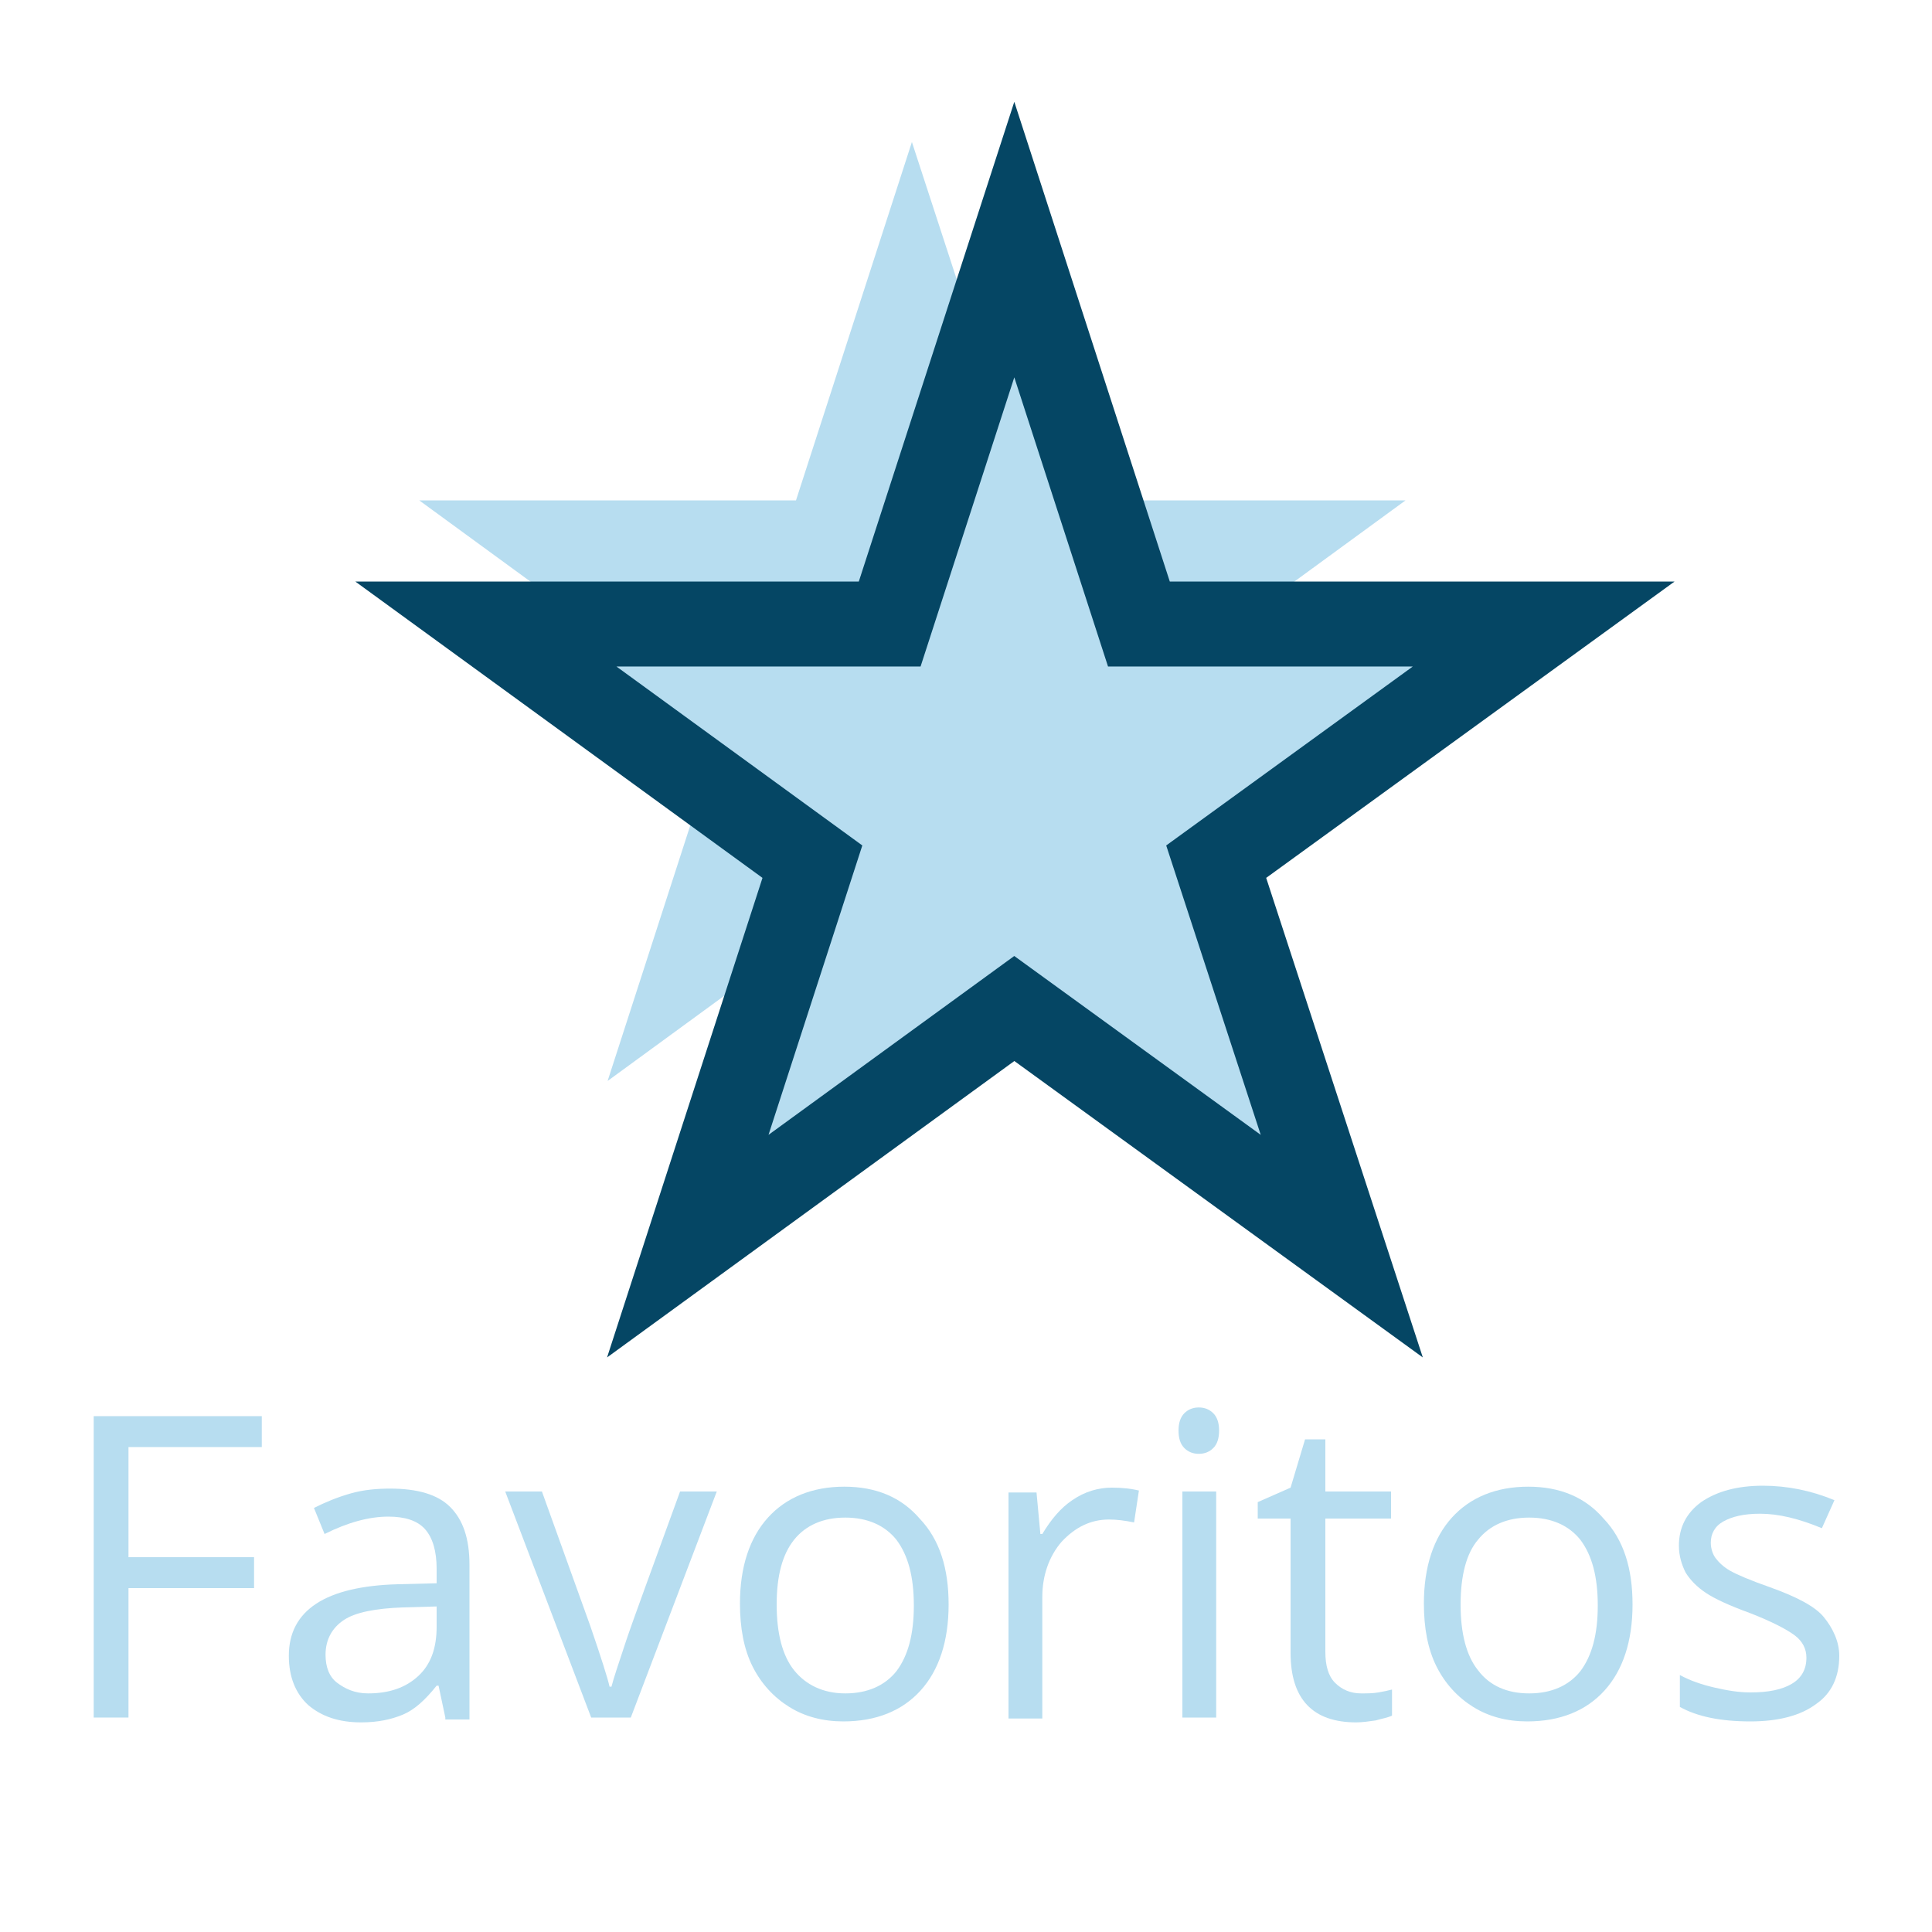 <?xml version="1.0" encoding="utf-8"?>
<!-- Generator: Adobe Illustrator 18.1.1, SVG Export Plug-In . SVG Version: 6.00 Build 0)  -->
<svg version="1.1" id="Capa_1" xmlns="http://www.w3.org/2000/svg" xmlns:xlink="http://www.w3.org/1999/xlink" x="0px" y="0px"
	 viewBox="0 0 200 200" style="enable-background:new 0 0 200 200;" xml:space="preserve">
<style type="text/css">
	.st0{fill:#B7DDF0;}
	.st1{fill:#B7DDF0;stroke:#054664;stroke-width:8.795;stroke-miterlimit:10;}
</style>
<g>
	<path class="st0" d="M13.3,177.8H9.7v-31.2h17.4v3.2H13.3v11.4h13v3.2h-13V177.8z"/>
	<path class="st0" d="M46.1,177.8l-0.7-3.3h-0.2c-1.2,1.5-2.3,2.5-3.5,3c-1.2,0.5-2.6,0.8-4.3,0.8c-2.3,0-4.1-0.6-5.5-1.8
		c-1.3-1.2-2-2.9-2-5.1c0-4.7,3.8-7.2,11.3-7.4l4-0.1v-1.5c0-1.8-0.4-3.2-1.2-4.1c-0.8-0.9-2.1-1.3-3.8-1.3c-2,0-4.2,0.6-6.6,1.8
		l-1.1-2.7c1.2-0.6,2.4-1.1,3.8-1.5c1.4-0.4,2.8-0.5,4.1-0.5c2.8,0,4.9,0.6,6.2,1.9s2,3.2,2,6v16H46.1z M38.1,175.3
		c2.2,0,3.9-0.6,5.2-1.8c1.3-1.2,1.9-2.9,1.9-5.1v-2.1l-3.5,0.1c-2.8,0.1-4.9,0.5-6.1,1.3c-1.2,0.8-1.9,2-1.9,3.6
		c0,1.3,0.4,2.3,1.2,2.9S36.7,175.3,38.1,175.3z"/>
	<path class="st0" d="M61.2,177.8l-8.9-23.4h3.8l5,13.9c1.1,3.2,1.8,5.4,2,6.3h0.2c0.2-0.8,0.7-2.3,1.5-4.7
		c0.8-2.4,2.7-7.5,5.6-15.5h3.8l-8.9,23.4H61.2z"/>
	<path class="st0" d="M98.2,166.1c0,3.8-1,6.8-2.9,8.9c-1.9,2.1-4.6,3.2-8,3.2c-2.1,0-4-0.5-5.6-1.5s-2.9-2.4-3.8-4.2
		c-0.9-1.8-1.3-4-1.3-6.5c0-3.8,1-6.8,2.9-8.9s4.6-3.2,7.9-3.2c3.3,0,5.9,1.1,7.8,3.3C97.3,159.4,98.2,162.4,98.2,166.1z
		 M80.4,166.1c0,3,0.6,5.3,1.8,6.8s3,2.4,5.3,2.4s4.1-0.8,5.3-2.3c1.2-1.6,1.8-3.8,1.8-6.8c0-3-0.6-5.2-1.8-6.8
		c-1.2-1.5-3-2.3-5.3-2.3c-2.3,0-4.1,0.8-5.3,2.3S80.4,163.1,80.4,166.1z"/>
	<path class="st0" d="M115.1,154c1,0,2,0.1,2.8,0.3l-0.5,3.3c-1-0.2-1.8-0.3-2.6-0.3c-1.9,0-3.5,0.8-4.9,2.3c-1.3,1.5-2,3.5-2,5.7
		v12.6h-3.5v-23.4h2.9l0.4,4.3h0.2c0.9-1.5,1.9-2.7,3.1-3.5C112.3,154.4,113.7,154,115.1,154z"/>
	<path class="st0" d="M122,148.1c0-0.8,0.2-1.4,0.6-1.8c0.4-0.4,0.9-0.6,1.5-0.6c0.6,0,1.1,0.2,1.5,0.6c0.4,0.4,0.6,1,0.6,1.8
		s-0.2,1.4-0.6,1.8c-0.4,0.4-0.9,0.6-1.5,0.6c-0.6,0-1.1-0.2-1.5-0.6C122.2,149.5,122,148.9,122,148.1z M125.9,177.8h-3.5v-23.4h3.5
		V177.8z"/>
	<path class="st0" d="M140.9,175.3c0.6,0,1.2,0,1.8-0.1s1-0.2,1.4-0.3v2.7c-0.4,0.2-1,0.3-1.7,0.5c-0.7,0.1-1.4,0.2-2,0.2
		c-4.5,0-6.8-2.4-6.8-7.2v-13.9h-3.4v-1.7l3.4-1.5l1.5-5h2.1v5.4h6.8v2.8h-6.8v13.8c0,1.4,0.3,2.5,1,3.2S139.8,175.3,140.9,175.3z"
		/>
	<path class="st0" d="M169,166.1c0,3.8-1,6.8-2.9,8.9c-1.9,2.1-4.6,3.2-8,3.2c-2.1,0-4-0.5-5.6-1.5c-1.6-1-2.9-2.4-3.8-4.2
		c-0.9-1.8-1.3-4-1.3-6.5c0-3.8,1-6.8,2.9-8.9s4.6-3.2,7.9-3.2c3.3,0,5.9,1.1,7.8,3.3C168.1,159.4,169,162.4,169,166.1z
		 M151.2,166.1c0,3,0.6,5.3,1.8,6.8c1.2,1.6,3,2.4,5.3,2.4s4.1-0.8,5.3-2.3c1.2-1.6,1.8-3.8,1.8-6.8c0-3-0.6-5.2-1.8-6.8
		c-1.2-1.5-3-2.3-5.3-2.3c-2.3,0-4.1,0.8-5.3,2.3C151.8,160.8,151.2,163.1,151.2,166.1z"/>
	<path class="st0" d="M190.4,171.4c0,2.2-0.8,3.9-2.4,5c-1.6,1.2-3.9,1.8-6.8,1.8c-3.1,0-5.5-0.5-7.3-1.5v-3.3
		c1.1,0.6,2.3,1,3.6,1.3c1.3,0.3,2.5,0.5,3.7,0.5c1.9,0,3.3-0.3,4.3-0.9c1-0.6,1.5-1.5,1.5-2.7c0-0.9-0.4-1.7-1.2-2.3
		c-0.8-0.6-2.3-1.4-4.6-2.3c-2.2-0.8-3.7-1.5-4.6-2.1c-0.9-0.6-1.6-1.3-2.1-2.1c-0.4-0.8-0.7-1.7-0.7-2.8c0-1.9,0.8-3.4,2.3-4.5
		c1.6-1.1,3.7-1.7,6.4-1.7c2.5,0,5,0.5,7.4,1.5l-1.3,2.9c-2.4-1-4.5-1.5-6.4-1.5c-1.7,0-2.9,0.3-3.8,0.8c-0.9,0.5-1.3,1.3-1.3,2.2
		c0,0.6,0.2,1.2,0.5,1.6c0.3,0.4,0.8,0.9,1.5,1.3s2.1,1,4.1,1.7c2.8,1,4.7,2,5.6,3.1S190.4,169.9,190.4,171.4z"/>
</g>
<g>
	<polygon class="st0" points="94.4,14.7 106.5,51.8 145.5,51.8 114,74.8 126,111.9 94.4,88.9 62.9,111.9 74.9,74.8 43.4,51.8 
		82.4,51.8 	"/>
	<polygon class="st1" points="105,24.8 117.9,64.6 159.8,64.6 125.9,89.2 138.9,129 105,104.4 71.2,129 84.1,89.2 50.3,64.6 
		92.1,64.6 	"/>
</g>
</svg>
